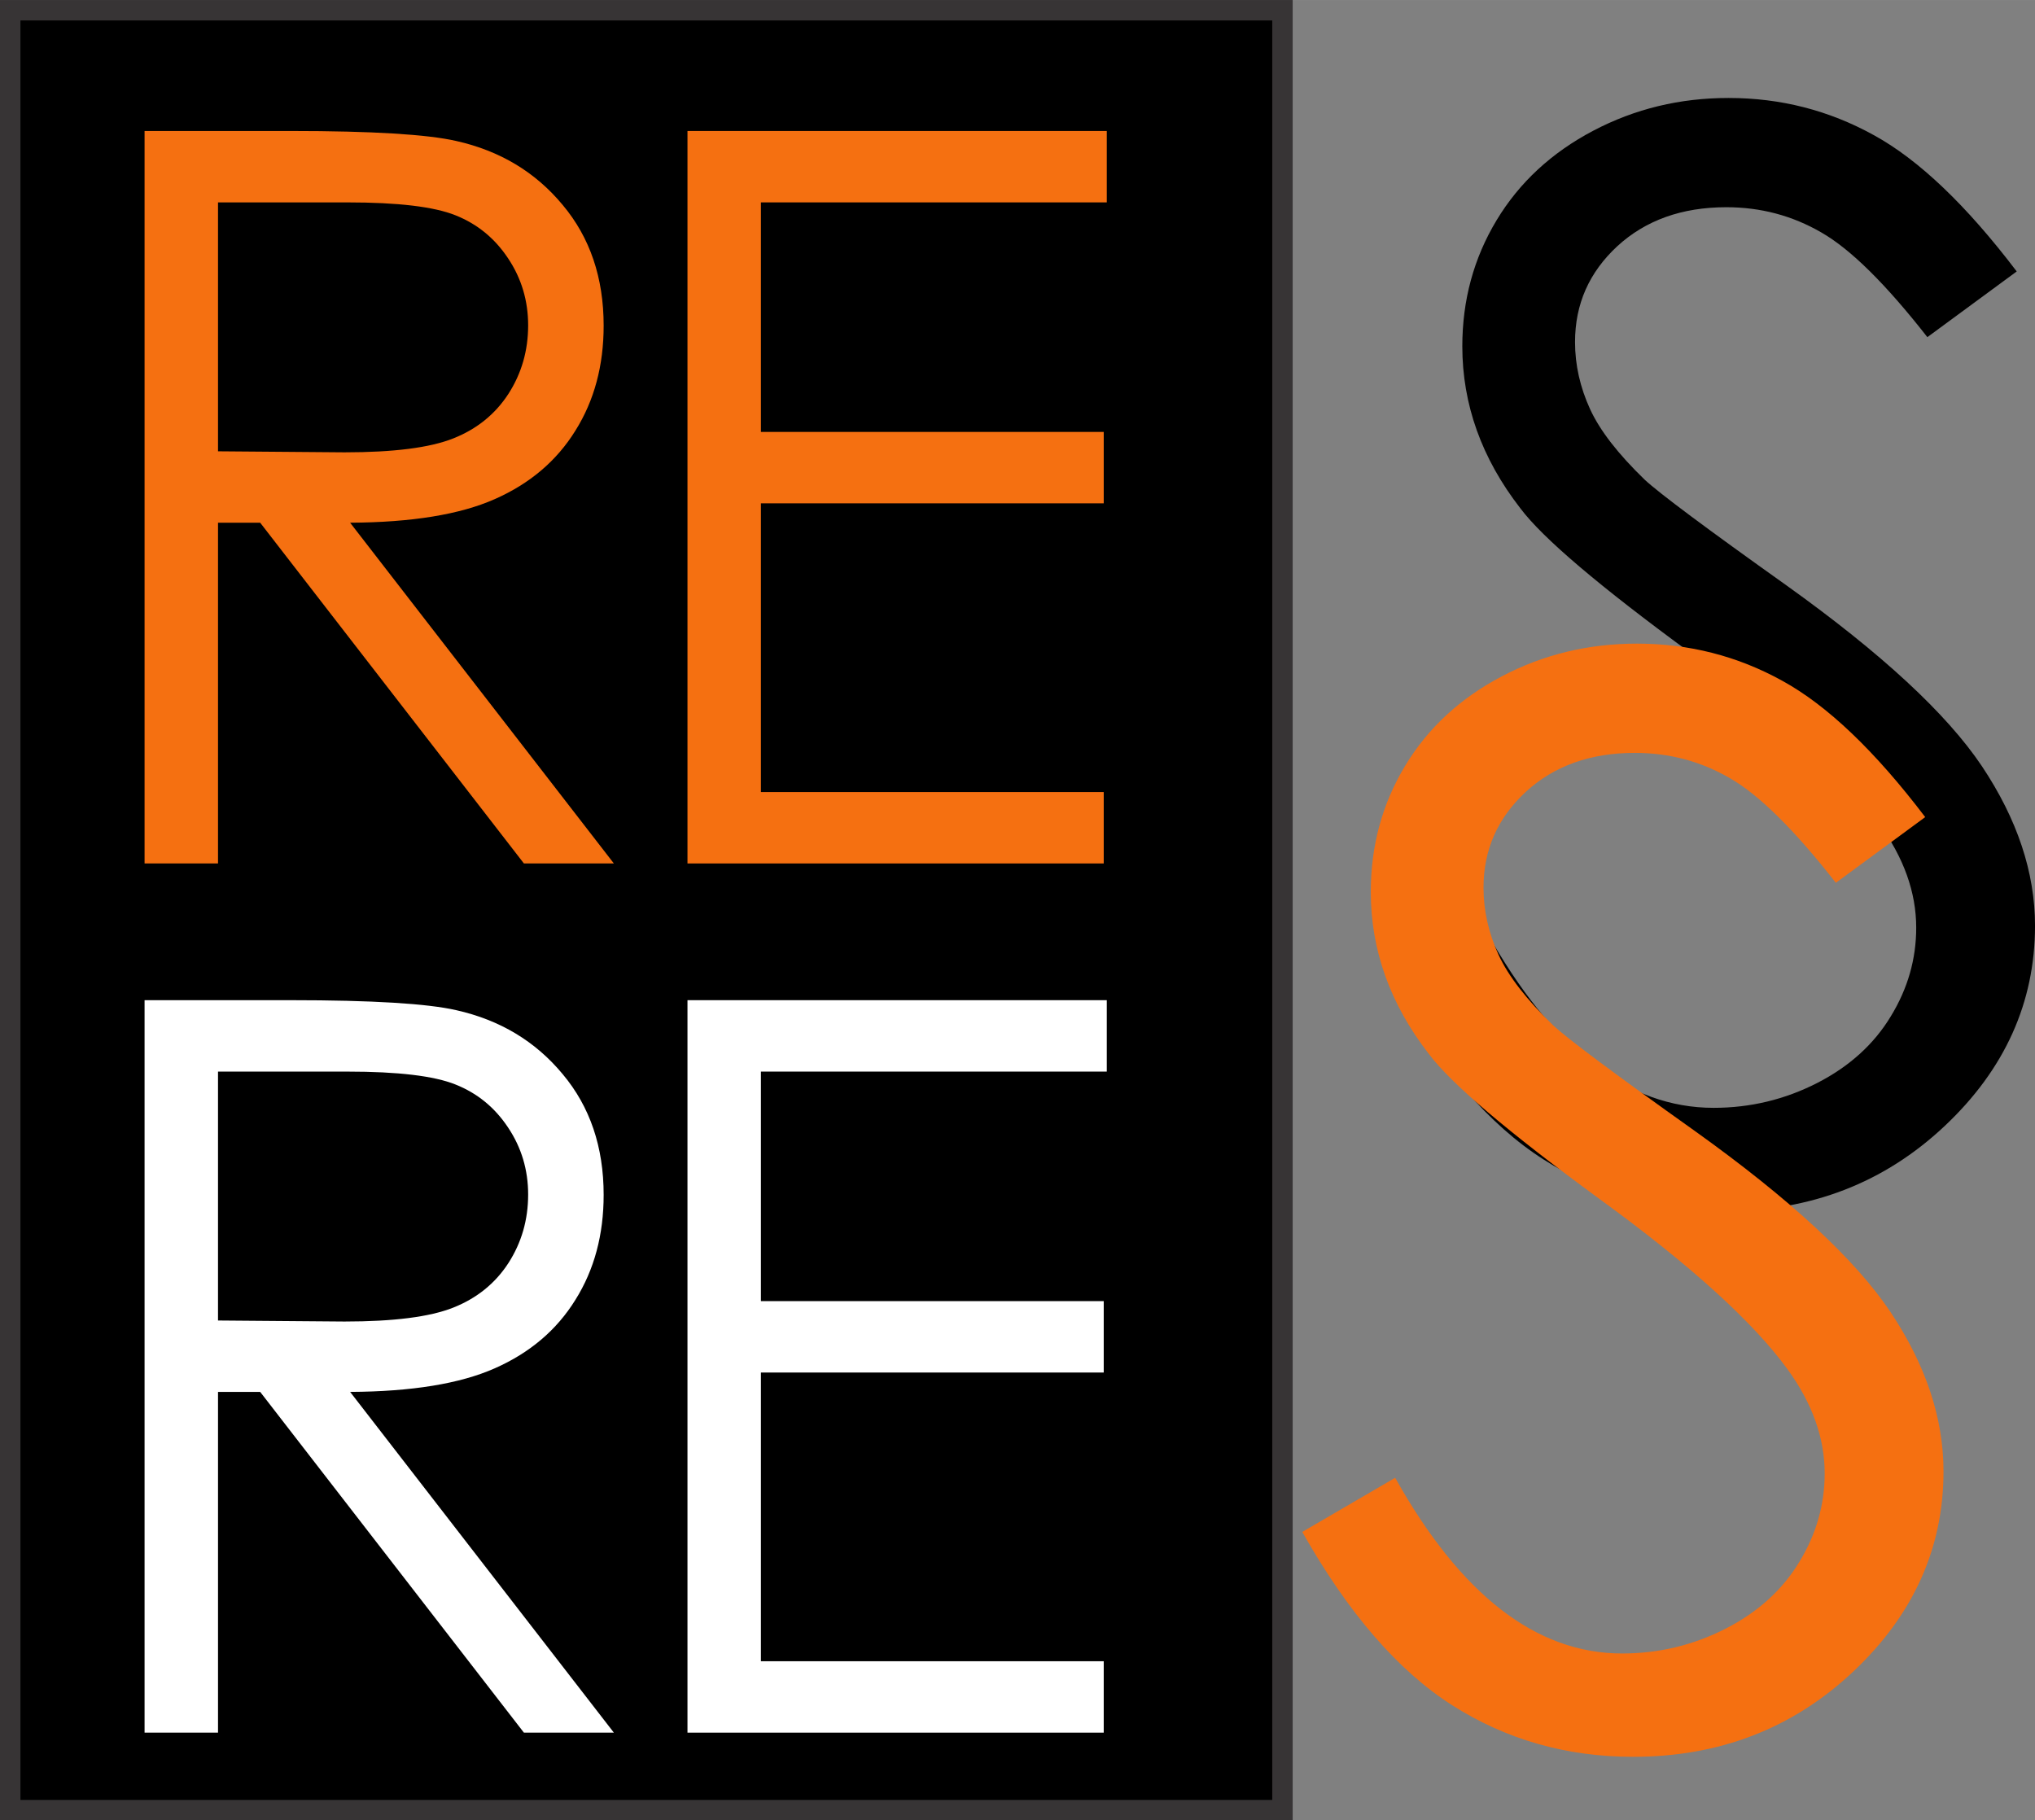 <?xml version="1.0" encoding="UTF-8"?>
<!DOCTYPE svg PUBLIC "-//W3C//DTD SVG 1.1//EN" "http://www.w3.org/Graphics/SVG/1.1/DTD/svg11.dtd">
<!-- Creator: CorelDRAW 2018 (64 Bit Versão de avaliação) -->
<svg xmlns="http://www.w3.org/2000/svg" xml:space="preserve" width="19.904mm" height="17.806mm" version="1.1" style="shape-rendering:geometricPrecision; text-rendering:geometricPrecision; image-rendering:optimizeQuality; fill-rule:evenodd; clip-rule:evenodd"
viewBox="0 0 1980.47 1771.68"
 xmlns:xlink="http://www.w3.org/1999/xlink">
 <rect x="0" y="0" width="1980.47" height="1771.68" fill="#808080" stroke="none"/>
 <defs>
  <style type="text/css">
   <![CDATA[
    .str0 {stroke:#373435;stroke-width:19.9;stroke-miterlimit:22.926}
    .fil0 {fill:black}
    .fil2 {fill:black;fill-rule:nonzero}
    .fil3 {fill:#F57011;fill-rule:nonzero}
    .fil1 {fill:#F57011;fill-rule:nonzero}
    .fil4 {fill:white;fill-rule:nonzero}
   ]]>
  </style>
 </defs>
 <g id="Camada_x0020_1">
  <g id="_1771258630448">
   <polygon class="fil0 str0" points="9.95,9.95 1248.1,9.95 1248.1,1761.73 9.95,1761.73 "/>
   <path class="fil1" d="M140.69 127.46l142.31 0c79.26,0 133.05,3.31 161.18,9.77 42.53,9.59 76.94,30.28 103.42,62.22 26.65,31.77 39.88,70.99 39.88,117.49 0,38.73 -9.09,72.81 -27.46,102.1 -18.21,29.46 -44.36,51.63 -78.45,66.69 -33.92,15.05 -80.91,22.67 -140.82,22.99l256.66 331.62 -87.54 0 -256.65 -331.62 -41.04 0 0 331.62 -71.48 0 0 -712.89zm71.48 69.5l0 242.26 123.12 1c47.82,0 83.06,-4.47 105.91,-13.57 22.84,-9.09 40.71,-23.49 53.61,-43.35 12.75,-19.86 19.19,-42.03 19.19,-66.68 0,-23.83 -6.45,-45.67 -19.52,-65.2 -12.92,-19.52 -29.96,-33.42 -51.13,-41.87 -21.01,-8.44 -56.1,-12.58 -105.08,-12.58l-126.1 0z"/>
   <polygon class="fil1" points="669.06,127.46 1077.13,127.46 1077.13,196.96 740.54,196.96 740.54,420.36 1074.15,420.36 1074.15,489.86 740.54,489.86 740.54,770.85 1074.15,770.85 1074.15,840.35 669.06,840.35 "/>
   <path class="fil2" d="M1356.43 959.89l90.42 -52.69c63.74,114 137.36,170.99 220.86,170.99 35.82,0 69.42,-8.14 100.8,-24.19 31.37,-16.05 55.33,-37.84 71.64,-64.9 16.56,-27.06 24.71,-55.8 24.71,-86.22 0,-34.49 -12.11,-68.25 -36.32,-101.54 -33.35,-45.74 -94.13,-101.06 -182.81,-165.49 -88.94,-65.14 -144.29,-112.08 -166.03,-141.05 -37.79,-48.62 -56.57,-101.31 -56.57,-157.83 0,-44.78 11.11,-85.74 33.34,-122.61 22.24,-36.88 53.61,-65.86 94.13,-87.18 40.52,-21.31 84.25,-31.85 131.68,-31.85 50.4,0 97.59,11.98 141.31,36.17 43.73,23.95 90.18,68.25 139.09,132.67l-86.96 63.94c-40.27,-51.48 -74.61,-85.49 -103.01,-101.78 -28.42,-16.53 -59.29,-24.67 -92.64,-24.67 -43.23,0 -78.57,12.7 -105.99,37.84 -27.42,25.38 -41.25,56.28 -41.25,93.4 0,22.27 4.94,44.07 14.58,65.14 9.63,21.07 27.42,43.82 53.11,68.72 13.83,12.94 60.03,47.42 138.1,102.98 92.4,66.1 155.89,124.77 190.23,176.03 34.34,51.49 51.63,103.22 51.63,155.19 0,74.71 -29.4,139.86 -87.95,194.94 -58.8,55.32 -130.2,82.86 -214.19,82.86 -64.72,0 -123.53,-16.77 -176.15,-50.3 -52.63,-33.52 -101.29,-89.8 -145.76,-168.59z"/>
   <path class="fil3" d="M1267.36 1490.95l90.43 -52.69c63.74,114 137.36,170.99 220.86,170.99 35.82,0 69.42,-8.14 100.79,-24.19 31.37,-16.04 55.34,-37.83 71.65,-64.89 16.55,-27.06 24.7,-55.8 24.7,-86.22 0,-34.49 -12.1,-68.26 -36.31,-101.54 -33.35,-45.75 -94.13,-101.07 -182.82,-165.49 -88.93,-65.14 -144.28,-112.09 -166.02,-141.06 -37.8,-48.62 -56.58,-101.3 -56.58,-157.83 0,-44.78 11.11,-85.73 33.35,-122.61 22.24,-36.88 53.61,-65.86 94.13,-87.17 40.52,-21.31 84.25,-31.85 131.68,-31.85 50.4,0 97.58,11.97 141.31,36.16 43.73,23.95 90.18,68.26 139.09,132.67l-86.96 63.95c-40.27,-51.49 -74.61,-85.5 -103.02,-101.78 -28.41,-16.53 -59.29,-24.68 -92.64,-24.68 -43.23,0 -78.56,12.7 -105.98,37.84 -27.42,25.39 -41.26,56.29 -41.26,93.4 0,22.28 4.95,44.07 14.58,65.14 9.64,21.07 27.42,43.83 53.11,68.73 13.84,12.94 60.04,47.42 138.11,102.98 92.4,66.1 155.89,124.77 190.22,176.02 34.34,51.49 51.64,103.22 51.64,155.19 0,74.72 -29.4,139.87 -87.96,194.95 -58.79,55.32 -130.2,82.85 -214.18,82.85 -64.73,0 -123.53,-16.76 -176.15,-50.29 -52.62,-33.53 -101.28,-89.81 -145.76,-168.6z"/>
   <path class="fil4" d="M140.69 973.42l142.31 0c79.26,0 133.05,3.3 161.18,9.76 42.53,9.59 76.94,30.28 103.42,62.22 26.65,31.77 39.88,70.99 39.88,117.49 0,38.73 -9.09,72.81 -27.46,102.1 -18.21,29.46 -44.36,51.63 -78.45,66.69 -33.92,15.05 -80.91,22.67 -140.82,22.99l256.66 331.62 -87.54 0 -256.65 -331.62 -41.04 0 0 331.62 -71.48 0 0 -712.88zm71.48 69.5l0 242.25 123.12 1c47.82,0 83.06,-4.47 105.91,-13.57 22.84,-9.09 40.71,-23.49 53.61,-43.35 12.75,-19.86 19.19,-42.03 19.19,-66.68 0,-23.83 -6.45,-45.67 -19.52,-65.2 -12.92,-19.52 -29.96,-33.42 -51.13,-41.86 -21.01,-8.45 -56.1,-12.58 -105.08,-12.58l-126.1 0z"/>
   <polygon class="fil4" points="669.06,973.42 1077.13,973.42 1077.13,1042.92 740.54,1042.92 740.54,1266.31 1074.15,1266.31 1074.15,1335.81 740.54,1335.81 740.54,1616.8 1074.15,1616.8 1074.15,1686.3 669.06,1686.3 "/>
  </g>
 </g>
</svg>
